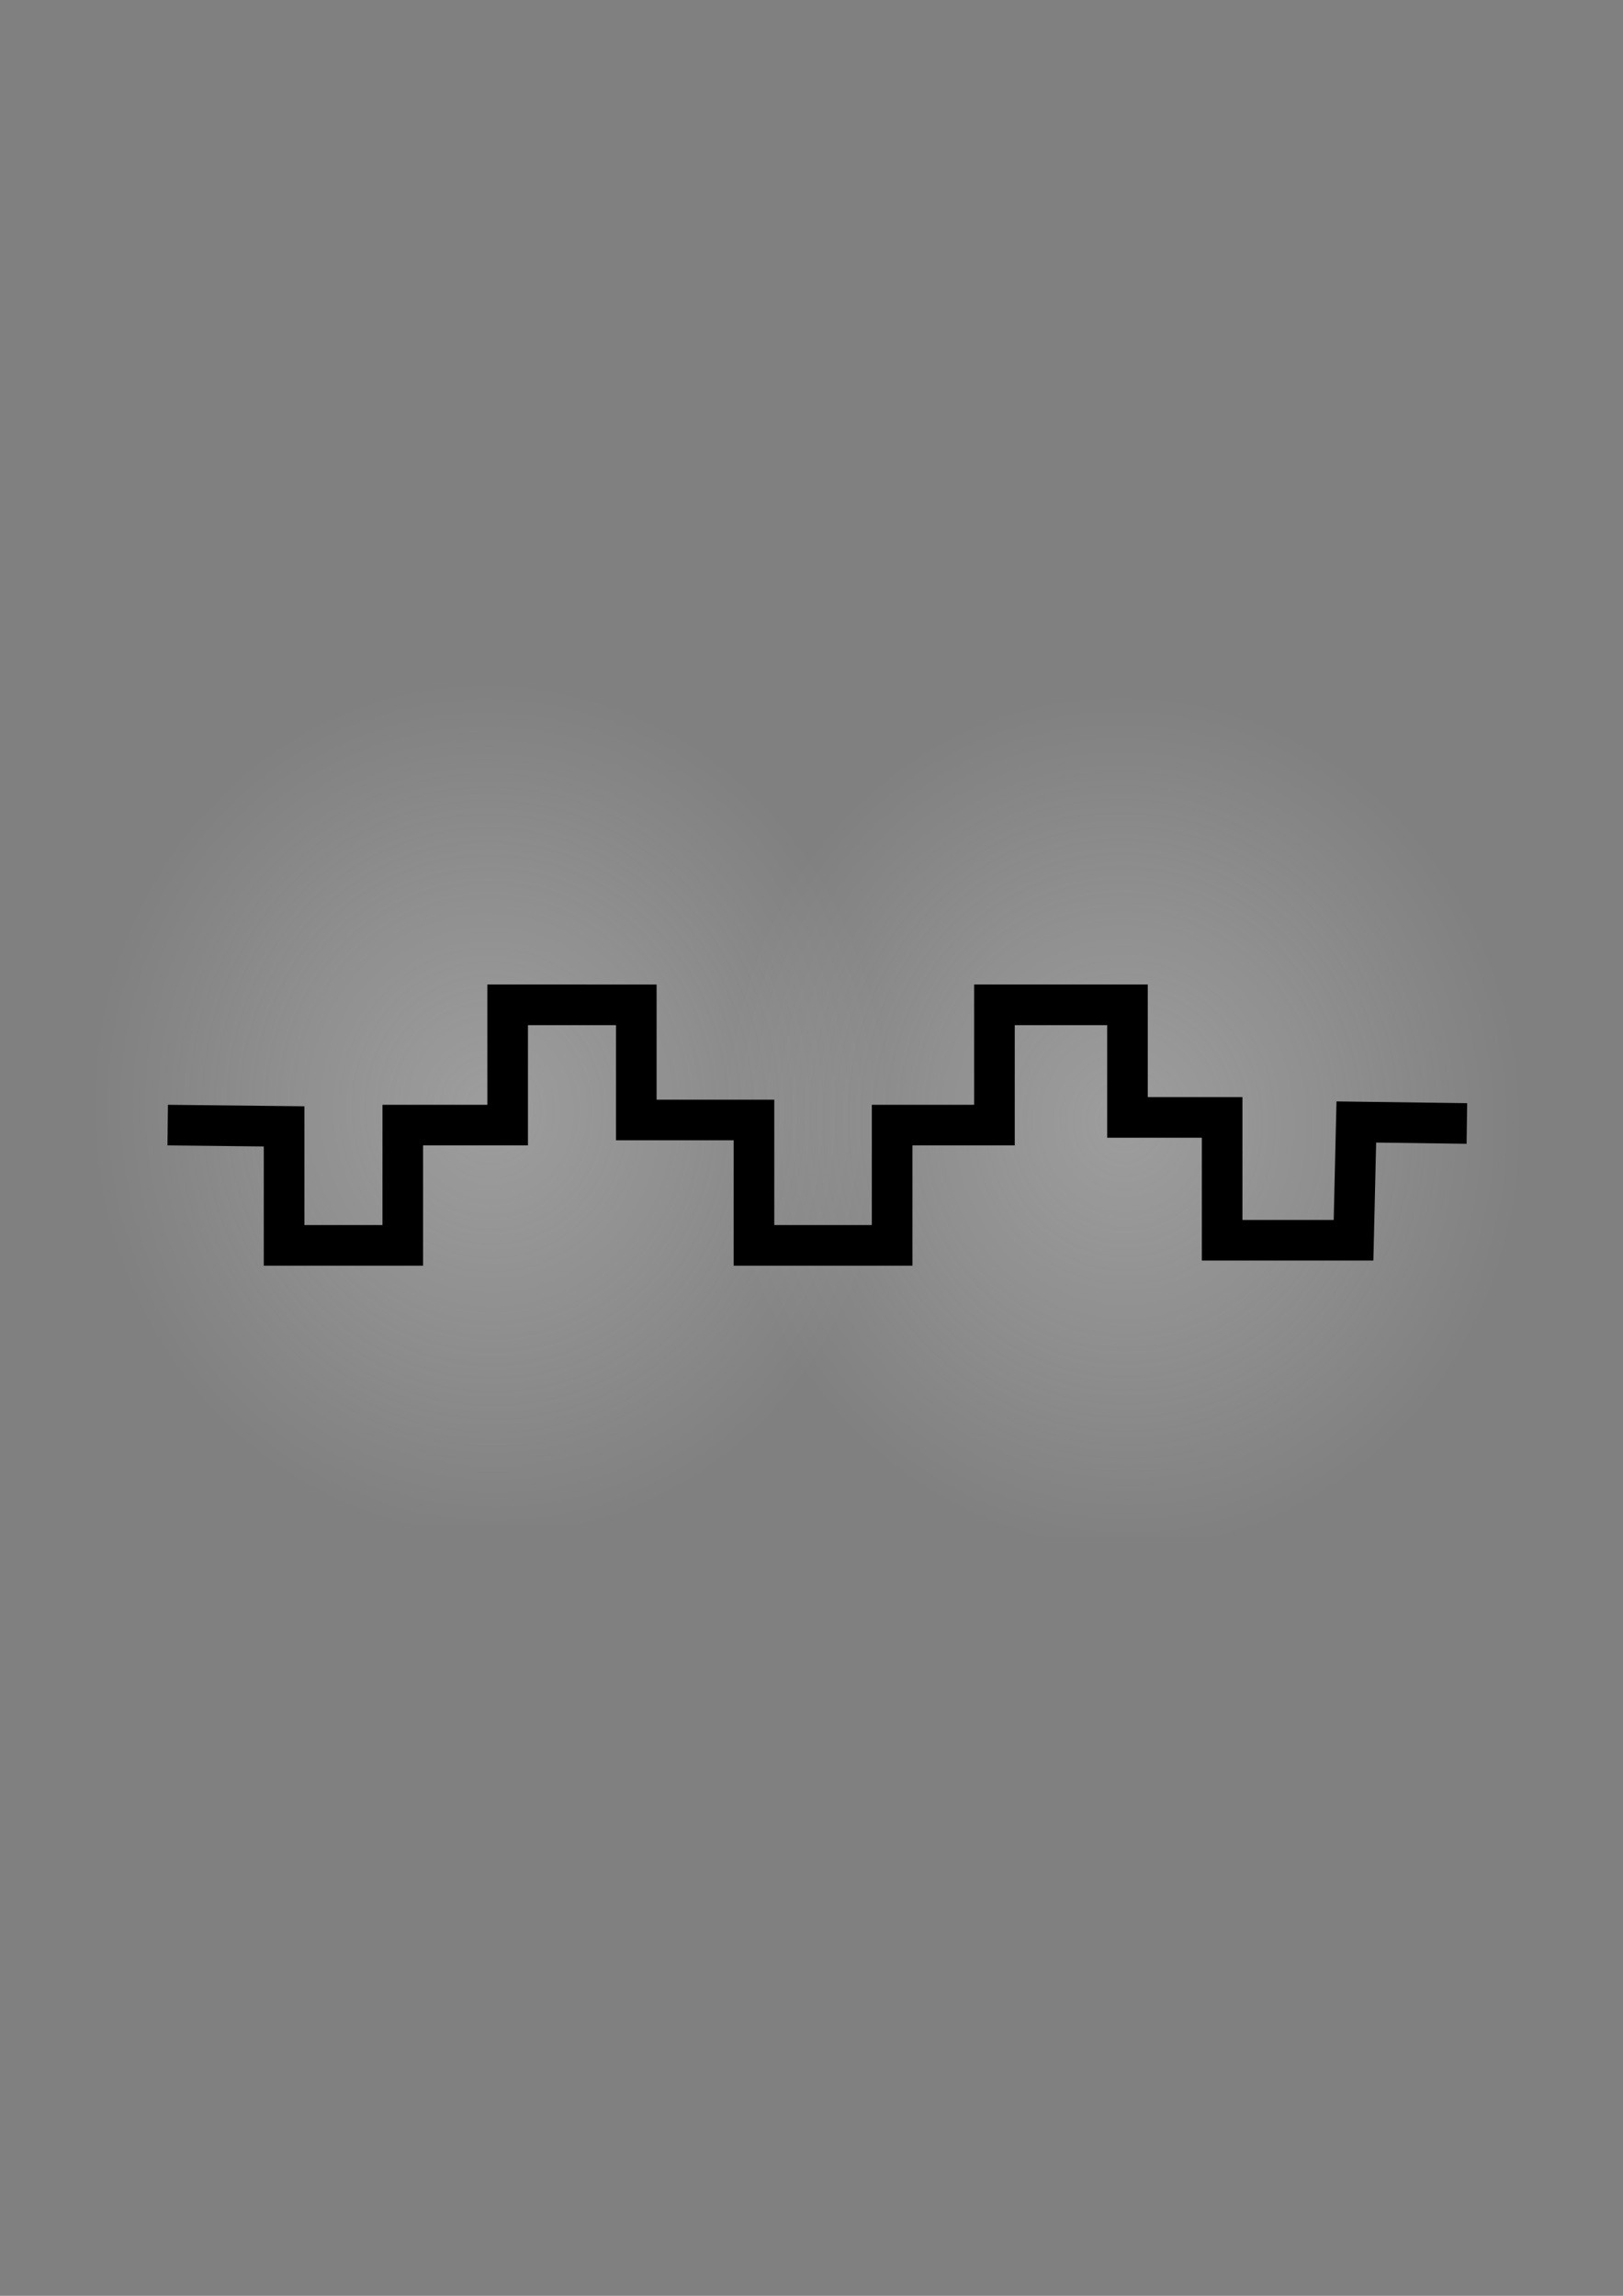 <?xml version="1.0" encoding="UTF-8" standalone="no"?>
<!-- Created with Inkscape (http://www.inkscape.org/) -->

<svg
   xmlns:dc="http://purl.org/dc/elements/1.1/"
   xmlns:cc="http://creativecommons.org/ns#"
   xmlns:rdf="http://www.w3.org/1999/02/22-rdf-syntax-ns#"
   xmlns:svg="http://www.w3.org/2000/svg"
   xmlns="http://www.w3.org/2000/svg"
   xmlns:xlink="http://www.w3.org/1999/xlink"
   xmlns:sodipodi="http://sodipodi.sourceforge.net/DTD/sodipodi-0.dtd"
   xmlns:inkscape="http://www.inkscape.org/namespaces/inkscape"
   width="210mm"
   height="297mm"
   viewBox="0 0 210 297"
   version="1.1"
   id="svg3778"
   inkscape:version="0.92.4 (5da689c313, 2019-01-14)"
   sodipodi:docname="sine_desc_grad.svg">
  <rect x="0" y="0" width="210" height="297" fill="#808080" stroke="none"/>
  <defs
     id="defs3772">
    <radialGradient
       inkscape:collect="always"
       xlink:href="#linearGradient1074"
       id="radialGradient1114"
       gradientUnits="userSpaceOnUse"
       gradientTransform="matrix(0.16,5.0478531e-4,0.001,0.168,74.765,122.644)"
       cx="91.272"
       cy="138.273"
       fx="91.272"
       fy="138.273"
       r="90.1" />
    <linearGradient
       inkscape:collect="always"
       id="linearGradient1074">
      <stop
         style="stop-color:#f3f3f3;stop-opacity:0.254"
         offset="0"
         id="stop1070" />
      <stop
         style="stop-color:#ffffff;stop-opacity:0"
         offset="1"
         id="stop1072" />
    </linearGradient>
    <radialGradient
       inkscape:collect="always"
       xlink:href="#linearGradient1074"
       id="radialGradient1110"
       gradientUnits="userSpaceOnUse"
       gradientTransform="matrix(0.16,5.0478531e-4,0.001,0.168,23.359,122.038)"
       cx="91.272"
       cy="138.273"
       fx="91.272"
       fy="138.273"
       r="90.1" />
    <radialGradient
       inkscape:collect="always"
       xlink:href="#linearGradient1074"
       id="radialGradient1102"
       gradientUnits="userSpaceOnUse"
       gradientTransform="matrix(0.16,5.0478531e-4,0.001,0.168,91.615,135.825)"
       cx="91.272"
       cy="138.273"
       fx="91.272"
       fy="138.273"
       r="90.1" />
    <radialGradient
       inkscape:collect="always"
       xlink:href="#linearGradient1074"
       id="radialGradient1098"
       gradientUnits="userSpaceOnUse"
       gradientTransform="matrix(0.16,5.0478531e-4,0.001,0.168,42.845,123.24)"
       cx="91.272"
       cy="138.273"
       fx="91.272"
       fy="138.273"
       r="90.1" />
    <radialGradient
       inkscape:collect="always"
       xlink:href="#linearGradient1074"
       id="radialGradient1120"
       gradientUnits="userSpaceOnUse"
       gradientTransform="matrix(0.16,5.0478531e-4,0.001,0.168,30.122,138.598)"
       cx="91.272"
       cy="138.273"
       fx="91.272"
       fy="138.273"
       r="90.1" />
    <radialGradient
       inkscape:collect="always"
       xlink:href="#linearGradient1074"
       id="radialGradient1094"
       gradientUnits="userSpaceOnUse"
       gradientTransform="matrix(0.16,5.0478531e-4,0.001,0.168,107.078,123.333)"
       cx="91.272"
       cy="138.273"
       fx="91.272"
       fy="138.273"
       r="90.1" />
    <radialGradient
       inkscape:collect="always"
       xlink:href="#linearGradient1074"
       id="radialGradient1090"
       gradientUnits="userSpaceOnUse"
       gradientTransform="matrix(0.16,5.0478531e-4,0.001,0.168,160.807,123.452)"
       cx="91.272"
       cy="138.273"
       fx="91.272"
       fy="138.273"
       r="90.1" />
    <radialGradient
       inkscape:collect="always"
       xlink:href="#linearGradient1074"
       id="radialGradient1086"
       gradientUnits="userSpaceOnUse"
       gradientTransform="matrix(0.16,5.0478531e-4,0.001,0.168,122.136,107.396)"
       cx="91.272"
       cy="138.273"
       fx="91.272"
       fy="138.273"
       r="90.1" />
    <radialGradient
       inkscape:collect="always"
       xlink:href="#linearGradient1074"
       id="radialGradient1106"
       gradientUnits="userSpaceOnUse"
       gradientTransform="matrix(0.16,5.0478531e-4,0.001,0.168,59.981,106.578)"
       cx="91.272"
       cy="138.273"
       fx="91.272"
       fy="138.273"
       r="90.1" />
    <radialGradient
       inkscape:collect="always"
       xlink:href="#linearGradient1074"
       id="radialGradient5123"
       gradientUnits="userSpaceOnUse"
       gradientTransform="matrix(0.16,5.0478531e-4,0.001,0.168,138.09,121.036)"
       cx="91.272"
       cy="138.273"
       fx="91.272"
       fy="138.273"
       r="90.1" />
    <radialGradient
       inkscape:collect="always"
       xlink:href="#linearGradient1074"
       id="radialGradient5127"
       gradientUnits="userSpaceOnUse"
       gradientTransform="matrix(0.16,5.0478531e-4,0.001,0.168,150.96,134.81)"
       cx="91.272"
       cy="138.273"
       fx="91.272"
       fy="138.273"
       r="90.1" />
    <radialGradient
       inkscape:collect="always"
       xlink:href="#linearGradient1074"
       id="radialGradient1350"
       gradientUnits="userSpaceOnUse"
       gradientTransform="matrix(0.581,0.002,0.004,0.623,9.87,57.256)"
       cx="91.272"
       cy="138.273"
       fx="91.272"
       fy="138.273"
       r="90.1" />
    <radialGradient
       inkscape:collect="always"
       xlink:href="#linearGradient1074"
       id="radialGradient5245"
       gradientUnits="userSpaceOnUse"
       gradientTransform="matrix(0.581,0.002,0.004,0.623,91.854,58.829)"
       cx="91.272"
       cy="138.273"
       fx="91.272"
       fy="138.273"
       r="90.1" />
  </defs>
  <sodipodi:namedview
     id="base"
     pagecolor="#ffffff"
     bordercolor="#666666"
     borderopacity="1.0"
     inkscape:pageopacity="0.0"
     inkscape:pageshadow="2"
     inkscape:zoom="0.7"
     inkscape:cx="193.20388"
     inkscape:cy="586.36189"
     inkscape:document-units="mm"
     inkscape:current-layer="layer6"
     showgrid="false"
     inkscape:window-width="1780"
     inkscape:window-height="1051"
     inkscape:window-x="-9"
     inkscape:window-y="-9"
     inkscape:window-maximized="1"
     showguides="false"
     inkscape:snap-global="false" />
  <g
     inkscape:groupmode="layer"
     id="layer3"
     inkscape:label="bg"
     style="display:none">
    <rect
       style="display:inline;fill:#000000;fill-opacity:1;fill-rule:evenodd;stroke-width:0.265"
       id="rect950"
       width="238.932"
       height="156.618"
       x="-25.358"
       y="65.508"
       ry="0.079" />
  </g>
  <g
     inkscape:groupmode="layer"
     id="layer6"
     inkscape:label="grad2"
     style="display:inline">
    <rect
       style="display:inline;fill:url(#radialGradient1350);fill-opacity:1;fill-rule:evenodd;stroke-width:0.362"
       id="rect1348"
       width="124.073"
       height="109.783"
       x="-6.645"
       y="87.486"
       ry="0" />
    <rect
       ry="0"
       y="89.059"
       x="75.34"
       height="109.783"
       width="124.073"
       id="rect5234"
       style="display:inline;fill:url(#radialGradient5245);fill-opacity:1;fill-rule:evenodd;stroke-width:0.362" />
  </g>
  <g
     inkscape:groupmode="layer"
     id="layer4"
     inkscape:label="grad"
     style="display:none">
    <rect
       style="display:inline;fill:url(#radialGradient1106);fill-opacity:1;fill-rule:evenodd;stroke-width:0.099"
       id="rect1104"
       width="34.095"
       height="29.699"
       x="55.442"
       y="114.755"
       ry="0" />
    <rect
       ry="0"
       y="115.574"
       x="117.598"
       height="29.699"
       width="34.095"
       id="rect1084"
       style="display:inline;fill:url(#radialGradient1086);fill-opacity:1;fill-rule:evenodd;stroke-width:0.099" />
    <rect
       style="display:inline;fill:url(#radialGradient1090);fill-opacity:1;fill-rule:evenodd;stroke-width:0.099"
       id="rect1088"
       width="34.095"
       height="29.699"
       x="156.268"
       y="131.63"
       ry="0" />
    <rect
       ry="0"
       y="131.511"
       x="102.539"
       height="29.699"
       width="34.095"
       id="rect1092"
       style="display:inline;fill:url(#radialGradient1094);fill-opacity:1;fill-rule:evenodd;stroke-width:0.099" />
    <rect
       ry="0"
       y="146.776"
       x="25.584"
       height="29.699"
       width="34.095"
       id="rect1118"
       style="display:inline;fill:url(#radialGradient1120);fill-opacity:1;fill-rule:evenodd;stroke-width:0.099" />
    <rect
       style="display:inline;fill:url(#radialGradient1098);fill-opacity:1;fill-rule:evenodd;stroke-width:0.099"
       id="rect1096"
       width="34.095"
       height="29.699"
       x="38.307"
       y="131.418"
       ry="0" />
    <rect
       ry="0"
       y="144.002"
       x="87.076"
       height="29.699"
       width="34.095"
       id="rect1100"
       style="display:inline;fill:url(#radialGradient1102);fill-opacity:1;fill-rule:evenodd;stroke-width:0.099" />
    <rect
       ry="0"
       y="130.216"
       x="18.82"
       height="29.699"
       width="34.095"
       id="rect1108"
       style="display:inline;fill:url(#radialGradient1110);fill-opacity:1;fill-rule:evenodd;stroke-width:0.099" />
    <rect
       style="display:inline;fill:url(#radialGradient1114);fill-opacity:1;fill-rule:evenodd;stroke-width:0.099"
       id="rect1112"
       width="34.095"
       height="29.699"
       x="70.227"
       y="130.821"
       ry="0" />
    <rect
       style="display:inline;fill:url(#radialGradient5123);fill-opacity:1;fill-rule:evenodd;stroke-width:0.099"
       id="rect5121"
       width="34.095"
       height="29.699"
       x="133.551"
       y="129.213"
       ry="0" />
    <rect
       ry="0"
       y="142.988"
       x="146.422"
       height="29.699"
       width="34.095"
       id="rect5125"
       style="display:inline;fill:url(#radialGradient5127);fill-opacity:1;fill-rule:evenodd;stroke-width:0.099" />
  </g>
  <g
     inkscape:label="func"
     inkscape:groupmode="layer"
     id="layer1"
     style="display:inline"
     sodipodi:insensitive="true">
    <path
       style="color:#000000;font-style:normal;font-variant:normal;font-weight:normal;font-stretch:normal;font-size:medium;line-height:normal;font-family:sans-serif;font-variant-ligatures:normal;font-variant-position:normal;font-variant-caps:normal;font-variant-numeric:normal;font-variant-alternates:normal;font-feature-settings:normal;text-indent:0;text-align:start;text-decoration:none;text-decoration-line:none;text-decoration-style:solid;text-decoration-color:#000000;letter-spacing:normal;word-spacing:normal;text-transform:none;writing-mode:lr-tb;direction:ltr;text-orientation:mixed;dominant-baseline:auto;baseline-shift:baseline;text-anchor:start;white-space:normal;shape-padding:0;clip-rule:nonzero;display:inline;overflow:visible;visibility:visible;opacity:1;isolation:auto;mix-blend-mode:normal;color-interpolation:sRGB;color-interpolation-filters:linearRGB;solid-color:#000000;solid-opacity:1;vector-effect:none;fill:#000000;fill-opacity:1;fill-rule:nonzero;stroke:none;stroke-width:1.755;stroke-linecap:butt;stroke-linejoin:miter;stroke-miterlimit:4;stroke-dasharray:none;stroke-dashoffset:0;stroke-opacity:1;color-rendering:auto;image-rendering:auto;shape-rendering:auto;text-rendering:auto;enable-background:accumulate"
       d="m 63.058,127.363 v 15.559 H 49.488 v 15.559 H 39.388 v -15.365 l -17.66,-0.193 -0.059,5.254 12.463,0.137 v 15.422 h 20.609 v -15.559 h 13.572 v -15.557 h 11.389 v 14.895 h 15.229 v 16.221 h 23.129 v -15.559 h 13.24 v -15.557 h 11.959 v 14.564 h 12.248 v 15.889 h 22.195 l 0.359,-15.264 11.705,0.16 0.07,-5.256 -16.906,-0.229 -0.361,15.334 h -11.809 v -15.891 h -12.248 v -14.564 h -22.467 v 15.559 h -13.24 v 15.559 h -12.621 v -16.221 H 84.958 v -14.896 z"
       id="path1311-6"
       inkscape:connector-curvature="0" />
  </g>
</svg>
